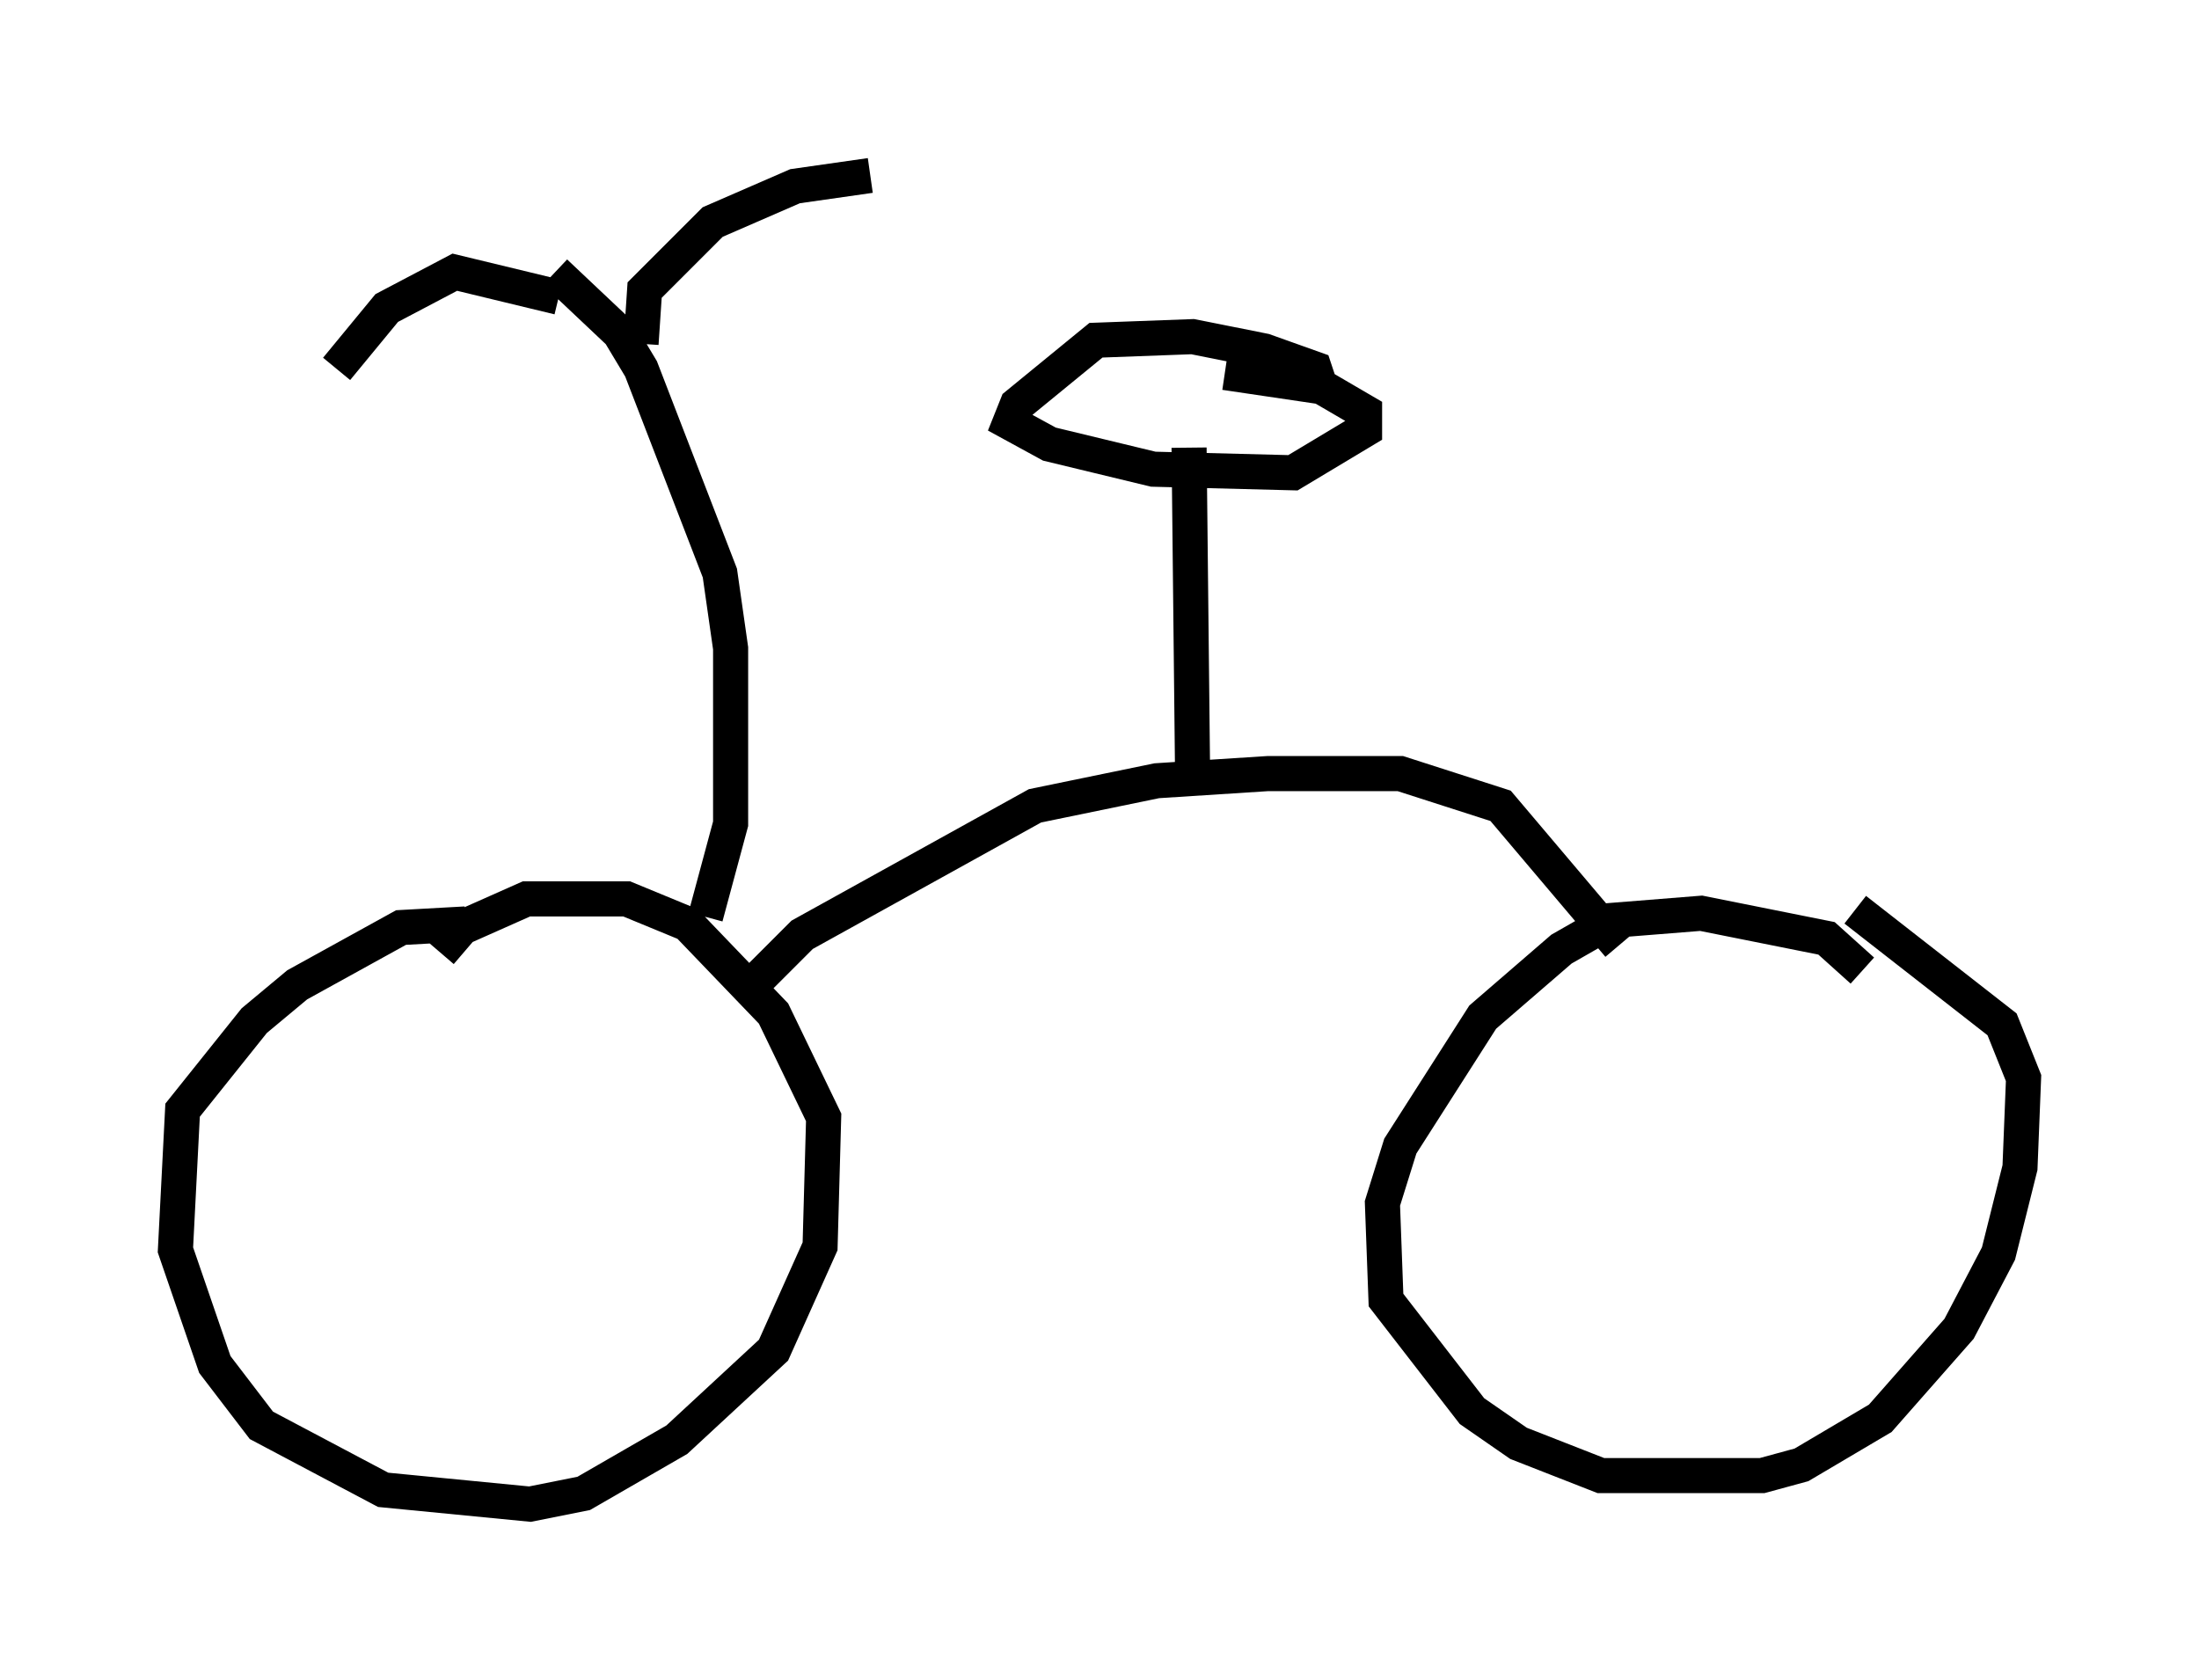 <?xml version="1.0" encoding="utf-8" ?>
<svg baseProfile="full" height="47.873" version="1.1" width="62.676" xmlns="http://www.w3.org/2000/svg" xmlns:ev="http://www.w3.org/2001/xml-events" xmlns:xlink="http://www.w3.org/1999/xlink"><defs /><rect fill="white" height="47.873" width="62.676" x="0" y="0" /><path d="M14.902, 26.948 m-1.633, -0.613 l-1.838, 0.102 -2.96, 1.633 l-1.225, 1.021 -2.042, 2.552 l-0.204, 3.981 1.123, 3.267 l1.327, 1.735 3.471, 1.838 l4.185, 0.408 1.531, -0.306 l2.654, -1.531 2.756, -2.552 l1.327, -2.96 0.102, -3.675 l-1.429, -2.96 -2.45, -2.552 l-1.735, -0.715 -2.858, 0.0 l-1.838, 0.817 -0.613, 0.715 m9.086, 0.715 l1.225, -1.225 6.635, -3.675 l3.471, -0.715 3.165, -0.204 l3.777, 0.0 2.858, 0.919 l3.369, 3.981 m6.942, 0.715 l-1.021, -0.919 -3.573, -0.715 l-2.552, 0.204 -1.429, 0.817 l-2.246, 1.94 -2.348, 3.675 l-0.51, 1.633 0.102, 2.756 l2.45, 3.165 1.327, 0.919 l2.348, 0.919 4.594, 0.0 l1.123, -0.306 2.246, -1.327 l2.246, -2.552 1.123, -2.144 l0.613, -2.45 0.102, -2.552 l-0.613, -1.531 -4.185, -3.267 m-32.769, 0.204 l0.715, -2.654 0.0, -5.002 l-0.306, -2.144 -2.246, -5.819 l-0.613, -1.021 -1.838, -1.735 m0.102, 0.715 l-2.96, -0.715 -1.94, 1.021 l-1.429, 1.735 m8.677, -0.715 l0.102, -1.531 1.94, -1.94 l2.348, -1.021 2.144, -0.306 m9.188, 17.252 l-0.102, -9.494 m3.777, -1.633 l-0.204, -0.613 -1.429, -0.51 l-2.042, -0.408 -2.756, 0.102 l-2.246, 1.838 -0.204, 0.51 l1.123, 0.613 2.96, 0.715 l3.981, 0.102 2.042, -1.225 l0.0, -0.51 -1.225, -0.715 l-2.756, -0.408 " fill="none" stroke="black" stroke-width="1" /></svg>